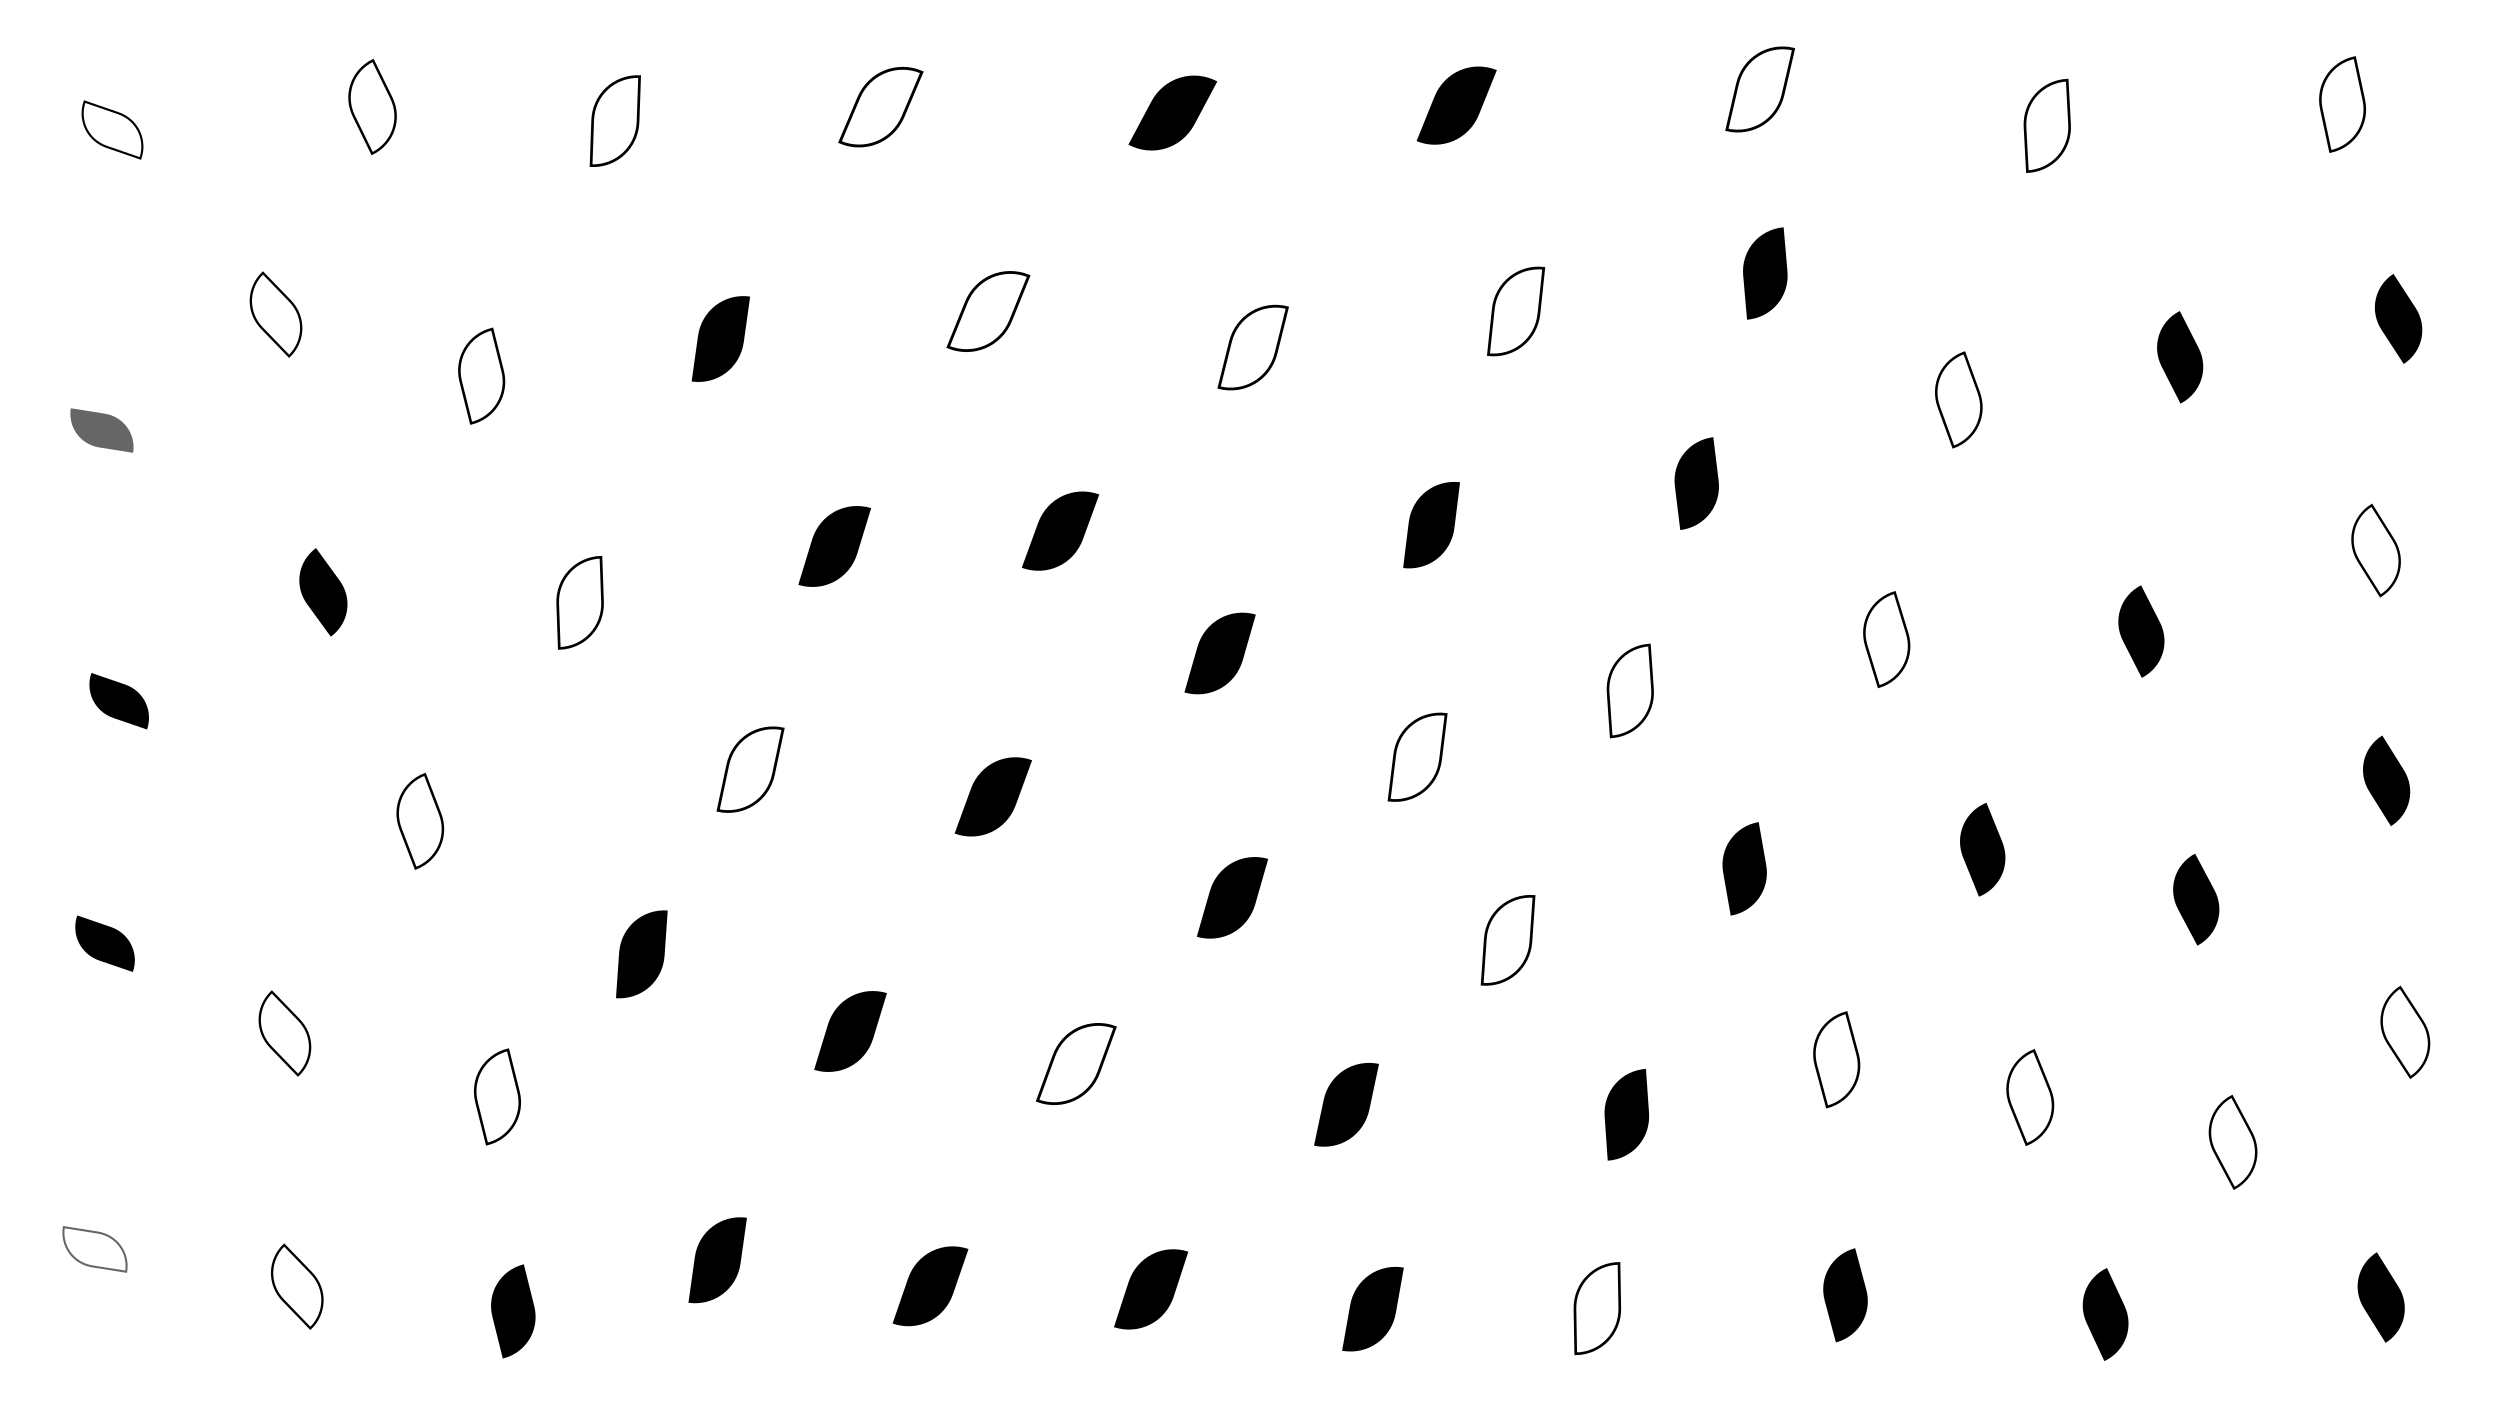 <svg xmlns="http://www.w3.org/2000/svg" version="1.1" xmlns:xlink="http://www.w3.org/1999/xlink" xmlns:svgjs="http://svgjs.dev/svgjs" viewBox="0 0 1422 800"><defs><filter id="llleaves-blur-2" x="-100%" y="-100%" width="400%" height="400%"><feGaussianBlur in="SourceGraphic" stdDeviation="2"></feGaussianBlur></filter><filter id="llleaves-blur-3" x="-100%" y="-100%" width="400%" height="400%"><feGaussianBlur in="SourceGraphic" stdDeviation="4"></feGaussianBlur></filter><filter id="llleaves-blur-4" x="-100%" y="-100%" width="400%" height="400%"><feGaussianBlur in="SourceGraphic" stdDeviation="12"></feGaussianBlur></filter></defs><g fill="hsl(0, 0%, 0%)"><path d="M18 374H68C96 374 118 396 118 424H68C40 424 18 402 18 374Z " transform="matrix(-0.382,-0.131,0.131,-0.382,41.521,560.199)" opacity="0.62"></path><path d="M651 486H701C729 486 751 508 751 536H701C673 536 651 514 651 486Z " transform="matrix(0.148,-0.517,0.517,0.148,333.119,797.485)" opacity="0.83"></path><path d="M1315 156H1365C1393 156 1415 178 1415 206H1365C1337 206 1315 184 1315 156Z " transform="matrix(-0.252,-0.387,0.387,-0.252,1638.254,755.265)" opacity="0.71"></path><path d="M1199 486H1249C1277 486 1299 508 1299 536H1249C1221 536 1199 514 1199 486Z " transform="matrix(-0.22,-0.414,0.414,-0.22,1312.453,1141.238)" opacity="0.72"></path><path d="M942 469H992C1020 469 1042 491 1042 519H992C964 519 942 497 942 469Z " transform="matrix(-0.086,-0.49,0.49,-0.086,835.644,1022.78)" opacity="0.76"></path><path d="M8 220H58C86 220 108 242 108 270H58C30 270 8 248 8 220Z " transform="matrix(-0.385,-0.061,0.061,-0.385,65.382,342.75)" filter="url(#llleaves-blur-2)" opacity="0.60"></path><path d="M644 347H694C722 347 744 369 744 397H694C666 397 644 375 644 347Z " transform="matrix(0.148,-0.517,0.517,0.148,398.975,675.462)" opacity="0.83"></path><path d="M1190 178H1240C1268 178 1290 200 1290 228H1240C1212 228 1190 206 1190 178Z " transform="matrix(-0.214,-0.42,0.42,-0.214,1420.176,767.477)" opacity="0.72"></path><path d="M605 708H655C683 708 705 730 705 758H655C627 758 605 736 605 708Z " transform="matrix(0.167,-0.513,0.513,0.167,169.352,947.03)" opacity="0.83"></path><path d="M716 604H766C794 604 816 626 816 654H766C738 654 716 632 716 604Z " transform="matrix(0.11,-0.52,0.52,0.11,354.564,957.55)" opacity="0.82"></path><path d="M1147 723H1197C1225 723 1247 745 1247 773H1197C1169 773 1147 751 1147 723Z " transform="matrix(-0.2,-0.43,0.43,-0.2,1115.456,1412.02)" opacity="0.73"></path><path d="M1168 334H1218C1246 334 1268 356 1268 384H1218C1190 384 1168 362 1168 334Z " transform="matrix(-0.214,-0.42,0.42,-0.214,1327.919,947.631)" opacity="0.72"></path><path d="M764 274H814C842 274 864 296 864 324H814C786 324 764 302 764 274Z " transform="matrix(0.064,-0.52,0.52,0.064,606.717,702.86)" opacity="0.80"></path><path d="M553 277H603C631 277 653 299 653 327H603C575 327 553 305 553 277Z " transform="matrix(0.186,-0.51,0.51,0.186,337.047,553.473)" opacity="0.83"></path><path d="M479 707H529C557 707 579 729 579 757H529C501 757 479 735 479 707Z " transform="matrix(0.176,-0.512,0.512,0.176,61.408,873.663)" opacity="0.83"></path><path d="M915 250H965C993 250 1015 272 1015 300H965C937 300 915 278 915 250Z " transform="matrix(-0.061,-0.498,0.498,-0.061,887.048,772.438)" opacity="0.77"></path><path d="M954 131H1004C1032 131 1054 153 1054 181H1004C976 181 954 159 954 131Z " transform="matrix(-0.044,-0.504,0.504,-0.044,969.676,668.454)" opacity="0.78"></path><path d="M875 609H925C953 609 975 631 975 659H925C897 659 875 637 875 609Z " transform="matrix(-0.035,-0.505,0.505,-0.035,637.556,1123.41)" opacity="0.78"></path><path d="M731 719H781C809 719 831 741 831 769H781C753 769 731 747 731 719Z " transform="matrix(0.092,-0.519,0.519,0.092,322.973,1081.562)" opacity="0.81"></path><path d="M515 428H565C593 428 615 450 615 478H565C537 478 515 456 515 428Z " transform="matrix(0.186,-0.51,0.51,0.186,228.909,657.173)" opacity="0.83"></path><path d="M425 286H475C503 286 525 308 525 336H475C447 336 425 314 425 286Z " transform="matrix(0.157,-0.515,0.515,0.157,240.056,506.649)" opacity="0.83"></path><path d="M242 721H292C320 721 342 743 342 771H292C264 771 242 749 242 721Z " transform="matrix(-0.119,-0.477,0.477,-0.119,-29.117,974.007)" opacity="0.76"></path><path d="M315 518H365C393 518 415 540 415 568H365C337 568 315 546 315 518Z " transform="matrix(0.036,-0.517,0.517,0.036,71.213,711.994)" opacity="0.80"></path><path d="M779 35H829C857 35 879 57 879 85H829C801 85 779 63 779 35Z " transform="matrix(0.204,-0.506,0.506,0.204,629.105,467.323)" opacity="0.84"></path><path d="M1305 713H1355C1383 713 1405 735 1405 763H1355C1327 763 1305 741 1305 713Z " transform="matrix(-0.246,-0.393,0.393,-0.246,1397.74,1452.118)" opacity="0.71"></path><path d="M10 512H60C88 512 110 534 110 562H60C32 562 10 540 10 512Z " transform="matrix(-0.382,-0.131,0.131,-0.382,12.335,749.81)" opacity="0.62"></path><path d="M434 562H484C512 562 534 584 534 612H484C456 612 434 590 434 562Z " transform="matrix(0.157,-0.515,0.515,0.157,105.505,743.829)" opacity="0.83"></path><path d="M1000 712H1050C1078 712 1100 734 1100 762H1050C1022 762 1000 740 1000 712Z " transform="matrix(-0.127,-0.473,0.473,-0.127,834.489,1327.022)" opacity="0.75"></path><path d="M1308 419H1358C1386 419 1408 441 1408 469H1358C1330 469 1308 447 1308 419Z " transform="matrix(-0.246,-0.393,0.393,-0.246,1517.079,1087.062)" opacity="0.71"></path><path d="M617 39H667C695 39 717 61 717 89H667C639 89 617 67 617 39Z " transform="matrix(0.261,-0.49,0.49,0.261,461.674,374.439)" opacity="0.85"></path><path d="M134 312H184C212 312 234 334 234 362H184C156 362 134 340 134 312Z " transform="matrix(-0.269,-0.37,0.37,-0.269,108.767,495.686)" opacity="0.70"></path><path d="M1078 459H1128C1156 459 1178 481 1178 509H1128C1100 509 1078 487 1078 459Z " transform="matrix(-0.18,-0.445,0.445,-0.18,1115.437,1072.413)" opacity="0.74"></path><path d="M358 692H408C436 692 458 714 458 742H408C380 742 358 720 358 692Z " transform="matrix(0.073,-0.52,0.52,0.073,5.607,876.656)" opacity="0.81"></path><path d="M360 168H410C438 168 460 190 460 218H410C382 218 360 196 360 168Z " transform="matrix(0.073,-0.52,0.52,0.073,279.762,391.965)" opacity="0.81"></path></g><g fill="none" stroke-width="3" stroke="hsl(0, 0%, 0%)"><path d="M14 49H64C92 49 114 71 114 99H64C36 99 14 77 14 49Z " transform="matrix(-0.383,-0.132,0.132,-0.383,78.742,110.756)" opacity="0.62"></path><path d="M1283 35H1333C1361 35 1383 57 1383 85H1333C1305 85 1283 63 1283 35Z " transform="matrix(-0.103,-0.483,0.483,-0.103,1440.79,709.501)" opacity="0.76"></path><path d="M951 26H1001C1029 26 1051 48 1051 76H1001C973 76 951 54 951 26Z " transform="matrix(0.12,-0.519,0.519,0.12,854.621,564.301)" opacity="0.82"></path><path d="M877 368H927C955 368 977 390 977 418H927C899 418 877 396 877 368Z " transform="matrix(-0.035,-0.505,0.505,-0.035,761.305,874.911)" opacity="0.78"></path><path d="M812 152H862C890 152 912 174 912 202H862C834 202 812 180 812 152Z " transform="matrix(0.055,-0.519,0.519,0.055,723.086,614.816)" opacity="0.80"></path><path d="M112 563H162C190 563 212 585 212 613H162C134 613 112 591 112 563Z " transform="matrix(-0.309,-0.32,0.32,-0.309,23.972,821.424)" opacity="0.68"></path><path d="M1105 600H1155C1183 600 1205 622 1205 650H1155C1127 650 1105 628 1105 600Z " transform="matrix(-0.18,-0.445,0.445,-0.18,1084.602,1250.742)" opacity="0.74"></path><path d="M280 318H330C358 318 380 340 380 368H330C302 368 280 346 280 318Z " transform="matrix(-0.018,-0.51,0.51,-0.018,160.983,517.372)" opacity="0.78"></path><path d="M1220 624H1270C1298 624 1320 646 1320 674H1270C1242 674 1220 652 1220 624Z " transform="matrix(-0.22,-0.414,0.414,-0.22,1280.888,1318.351)" opacity="0.72"></path><path d="M119 707H169C197 707 219 729 219 757H169C141 757 119 735 119 707Z " transform="matrix(-0.309,-0.32,0.32,-0.309,-12.922,1012.139)" opacity="0.68"></path><path d="M1302 288H1352C1380 288 1402 310 1402 338H1352C1324 338 1302 316 1302 288Z " transform="matrix(-0.246,-0.393,0.393,-0.246,1561.115,921.516)" opacity="0.71"></path><path d="M1023 339H1073C1101 339 1123 361 1123 389H1073C1045 389 1023 367 1023 339Z " transform="matrix(-0.142,-0.465,0.465,-0.142,1056.291,914.435)" opacity="0.75"></path><path d="M162 36H212C240 36 262 58 262 86H212C184 86 162 64 162 36Z " transform="matrix(-0.208,-0.426,0.426,-0.208,230.043,163.878)" opacity="0.73"></path><path d="M808 510H858C886 510 908 532 908 560H858C830 560 808 538 808 510Z " transform="matrix(0.036,-0.518,0.518,0.036,549.791,960.065)" opacity="0.80"></path><path d="M300 44H350C378 44 400 66 400 94H350C322 94 300 72 300 44Z " transform="matrix(0.018,-0.516,0.516,0.018,308.11,248.268)" opacity="0.79"></path><path d="M107 154H157C185 154 207 176 207 204H157C129 204 107 182 107 154Z " transform="matrix(-0.309,-0.32,0.32,-0.309,148.241,284.5)" opacity="0.68"></path><path d="M859 719H909C937 719 959 741 959 769H909C881 769 859 747 859 719Z " transform="matrix(-0.009,-0.51,0.51,-0.009,537.329,1214.622)" opacity="0.78"></path><path d="M663 173H713C741 173 763 195 763 223H713C685 223 663 201 663 173Z " transform="matrix(0.129,-0.519,0.519,0.129,518.086,542.229)" opacity="0.82"></path><path d="M1319 562H1369C1397 562 1419 584 1419 612H1369C1341 612 1319 590 1319 562Z " transform="matrix(-0.252,-0.387,0.387,-0.252,1485.995,1264.943)" opacity="0.71"></path><path d="M4 686H54C82 686 104 708 104 736H54C26 736 4 714 4 686Z " transform="matrix(-0.385,-0.061,0.061,-0.385,31.46,987.713)" filter="url(#llleaves-blur-2)" opacity="0.60"></path><path d="M756 406H806C834 406 856 428 856 456H806C778 456 756 434 756 406Z " transform="matrix(0.064,-0.52,0.52,0.064,530.643,822.283)" opacity="0.80"></path><path d="M451 36H501C529 36 551 58 551 86H501C473 86 451 64 451 36Z " transform="matrix(0.214,-0.504,0.504,0.214,363.101,300.408)" opacity="0.84"></path><path d="M1115 47H1165C1193 47 1215 69 1215 97H1165C1137 97 1115 75 1115 47Z " transform="matrix(-0.027,-0.507,0.507,-0.027,1159.454,664.22)" opacity="0.78"></path><path d="M512 152H562C590 152 612 174 612 202H562C534 202 512 180 512 152Z " transform="matrix(0.205,-0.506,0.506,0.205,357.454,425.296)" opacity="0.84"></path><path d="M995 578H1045C1073 578 1095 600 1095 628H1045C1017 628 995 606 995 578Z " transform="matrix(-0.127,-0.473,0.473,-0.127,892.233,1173.675)" opacity="0.75"></path><path d="M224 189H274C302 189 324 211 324 239H274C246 239 224 217 224 189Z " transform="matrix(-0.119,-0.477,0.477,-0.119,204.508,370.15)" opacity="0.76"></path><path d="M377 413H427C455 413 477 435 477 463H427C399 463 377 441 377 413Z " transform="matrix(0.11,-0.519,0.519,0.11,152.658,611.24)" opacity="0.82"></path><path d="M189 442H239C267 442 289 464 289 492H239C211 492 189 470 189 442Z " transform="matrix(-0.172,-0.449,0.449,-0.172,70.503,654.808)" opacity="0.74"></path><path d="M562 580H612C640 580 662 602 662 630H612C584 630 562 608 562 580Z " transform="matrix(0.186,-0.51,0.51,0.186,189.845,804.818)" opacity="0.83"></path><path d="M233 599H283C311 599 333 621 333 649H283C255 649 233 627 233 599Z " transform="matrix(-0.119,-0.477,0.477,-0.119,19.007,833.205)" opacity="0.76"></path><path d="M1064 203H1114C1142 203 1164 225 1164 253H1114C1086 253 1064 231 1064 203Z " transform="matrix(-0.165,-0.454,0.454,-0.165,1194.483,770.856)" opacity="0.74"></path></g></svg>